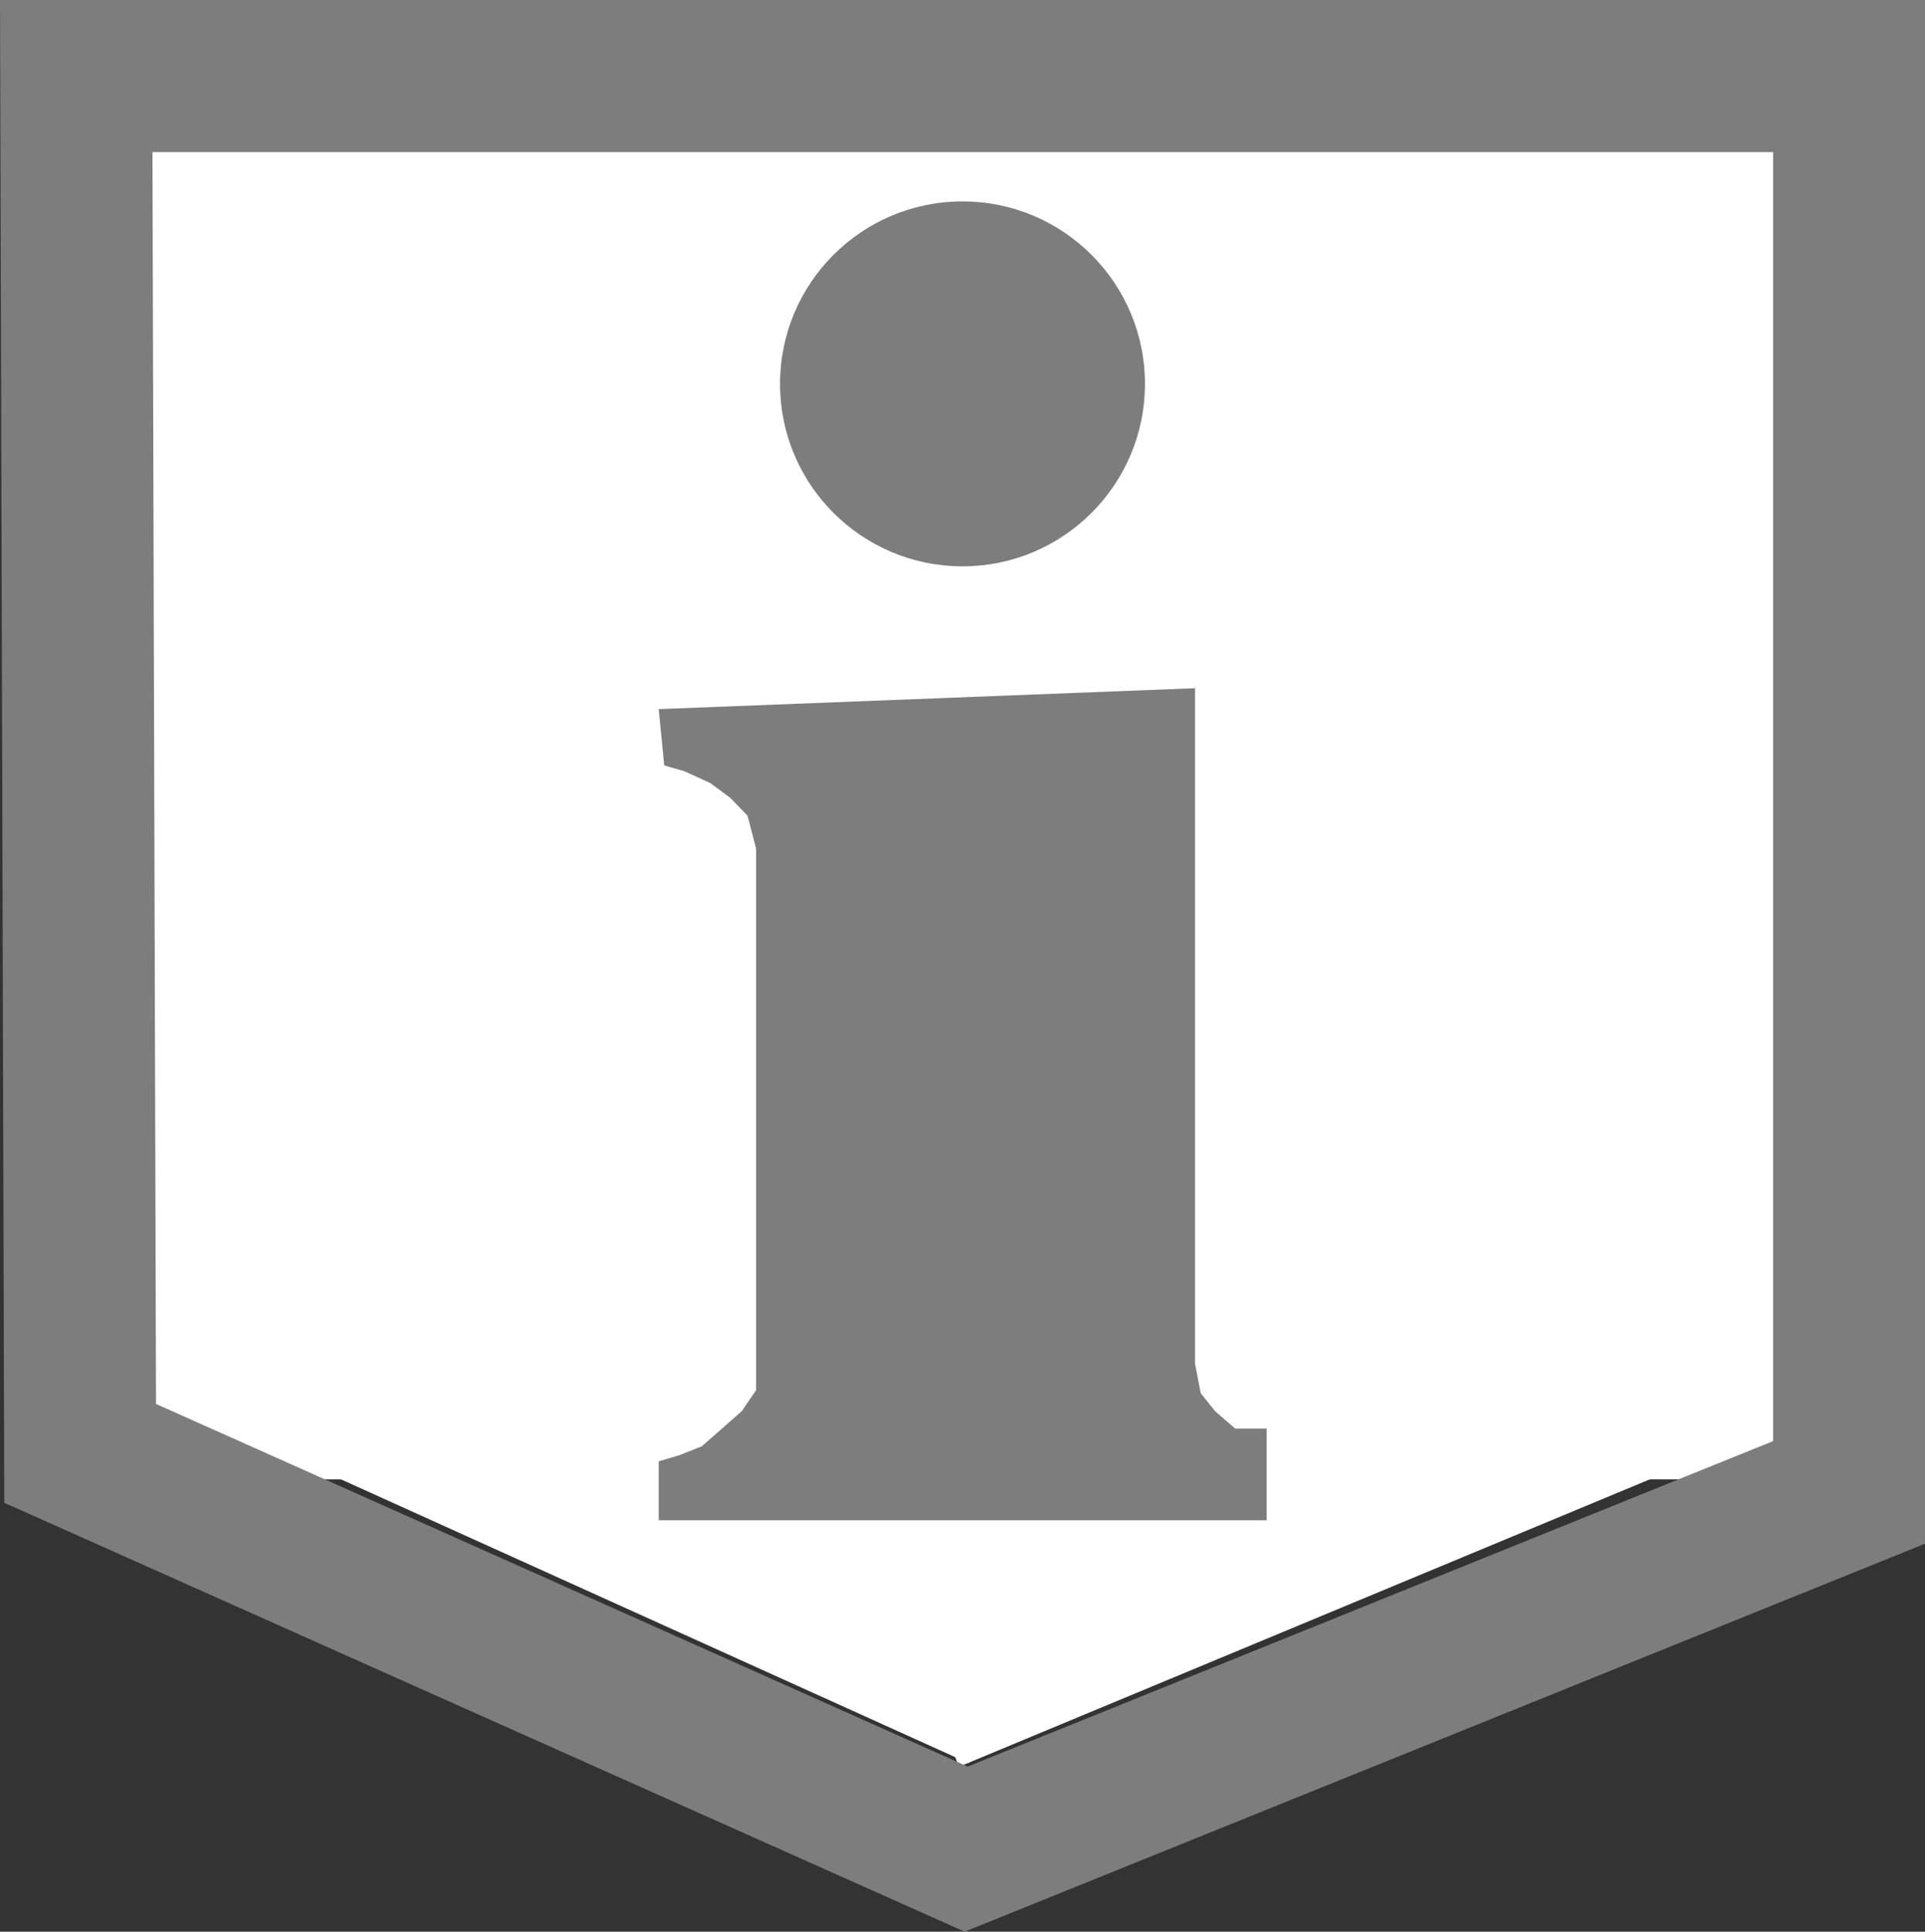 <?xml version="1.0" encoding="UTF-8" standalone="no"?>
<!-- Generator: Adobe Illustrator 13.0.0, SVG Export Plug-In  -->

<svg
   xmlns:dc="http://purl.org/dc/elements/1.1/"
   xmlns:cc="http://creativecommons.org/ns#"
   xmlns:rdf="http://www.w3.org/1999/02/22-rdf-syntax-ns#"
   xmlns:svg="http://www.w3.org/2000/svg"
   xmlns="http://www.w3.org/2000/svg"
   xmlns:sodipodi="http://sodipodi.sourceforge.net/DTD/sodipodi-0.dtd"
   xmlns:inkscape="http://www.inkscape.org/namespaces/inkscape"
   version="1.1"
   x="0px"
   y="0px"
   width="10.772"
   height="10.809"
   viewBox="-0.14 -0.541 10.772 10.809"
   enable-background="new -0.14 -0.541 11 12"
   xml:space="preserve"
   id="svg3142"
   inkscape:version="0.48.0 r9654"
   sodipodi:docname="e100_Office_du_tourisme.svg"><rect x="-0.14" y="-0.541" width="10.772" height="10.809" fill="#333333" stroke="none"/><sodipodi:namedview
   pagecolor="#ffffff"
   bordercolor="#666666"
   borderopacity="1"
   objecttolerance="10"
   gridtolerance="10"
   guidetolerance="10"
   inkscape:pageopacity="0"
   inkscape:pageshadow="2"
   inkscape:window-width="710"
   inkscape:window-height="480"
   id="namedview3152"
   showgrid="false"
   fit-margin-top="0"
   fit-margin-left="0"
   fit-margin-right="0"
   fit-margin-bottom="0"
   inkscape:zoom="24.25"
   inkscape:cx="12.452784"
   inkscape:cy="5.35"
   inkscape:window-x="316"
   inkscape:window-y="244"
   inkscape:window-maximized="0"
   inkscape:current-layer="svg3142" />
<defs
   id="defs3144">
</defs>
<rect
   style="fill:#ffffff;stroke:#ffffff;stroke-width:0.952;stroke-opacity:1"
   id="rect2984"
   width="9.402"
   height="7.096"
   x="0.644"
   y="0.165" /><rect
   style="fill:#ffffff;fill-opacity:1;stroke:#ffffff;stroke-width:1;stroke-opacity:1"
   id="rect2996"
   width="4.742"
   height="1.814"
   x="1.737"
   y="8.325"
   transform="matrix(0.923,-0.384,0.384,0.923,0,0)"
   inkscape:transform-center-x="0.70828221"
   inkscape:transform-center-y="0.22582892" /><rect
   style="fill:#ffffff;fill-opacity:1;stroke:#ffffff;stroke-width:1;stroke-opacity:1"
   id="rect2996-8"
   width="4.742"
   height="1.814"
   x="-8.155"
   y="-5.822"
   transform="matrix(-0.911,-0.412,0.412,-0.911,0,0)"
   inkscape:transform-center-x="-4.3774963"
   inkscape:transform-center-y="-0.10904665" /><path
   d="M 10.207,-0.541 H -0.14 l 0.024,8.409 5.374,2.4 5.374,-2.171 V -0.541 H 10.207 z M 9.782,0.31 c 0,0.732 0,6.71 0,7.213 C 9.323,7.709 5.57,9.225 5.275,9.344 4.983,9.213 1.17,7.51 0.733,7.315 0.732,6.834 0.715,1.042 0.713,0.31 c 0.746,0 8.325,0 9.069,0 z"
   id="path3146"
   inkscape:connector-curvature="0"
   style="fill:#7d7d7d" />
<polygon
   points="6.719,7.796 6.799,7.896 6.912,7.994 7.088,7.994 7.088,8.507 3.686,8.507 3.686,8.177 3.798,8.144 3.927,8.093 4.04,7.994 4.151,7.896 4.231,7.779 4.231,4.748 4.183,4.564 4.086,4.464 3.975,4.382 3.831,4.316 3.717,4.283 3.686,3.968 6.687,3.851 6.687,7.63 "
   id="polygon3148"
   style="fill:#7d7d7d"
   transform="translate(-0.14,-0.541)" />
<circle
   cx="5.386"
   cy="2.148"
   r="1.021"
   id="circle3150"
   sodipodi:cx="5.3860002"
   sodipodi:cy="2.148"
   sodipodi:rx="1.021"
   sodipodi:ry="1.021"
   style="fill:#7d7d7d"
   transform="translate(-0.14,-0.541)" />
</svg>
